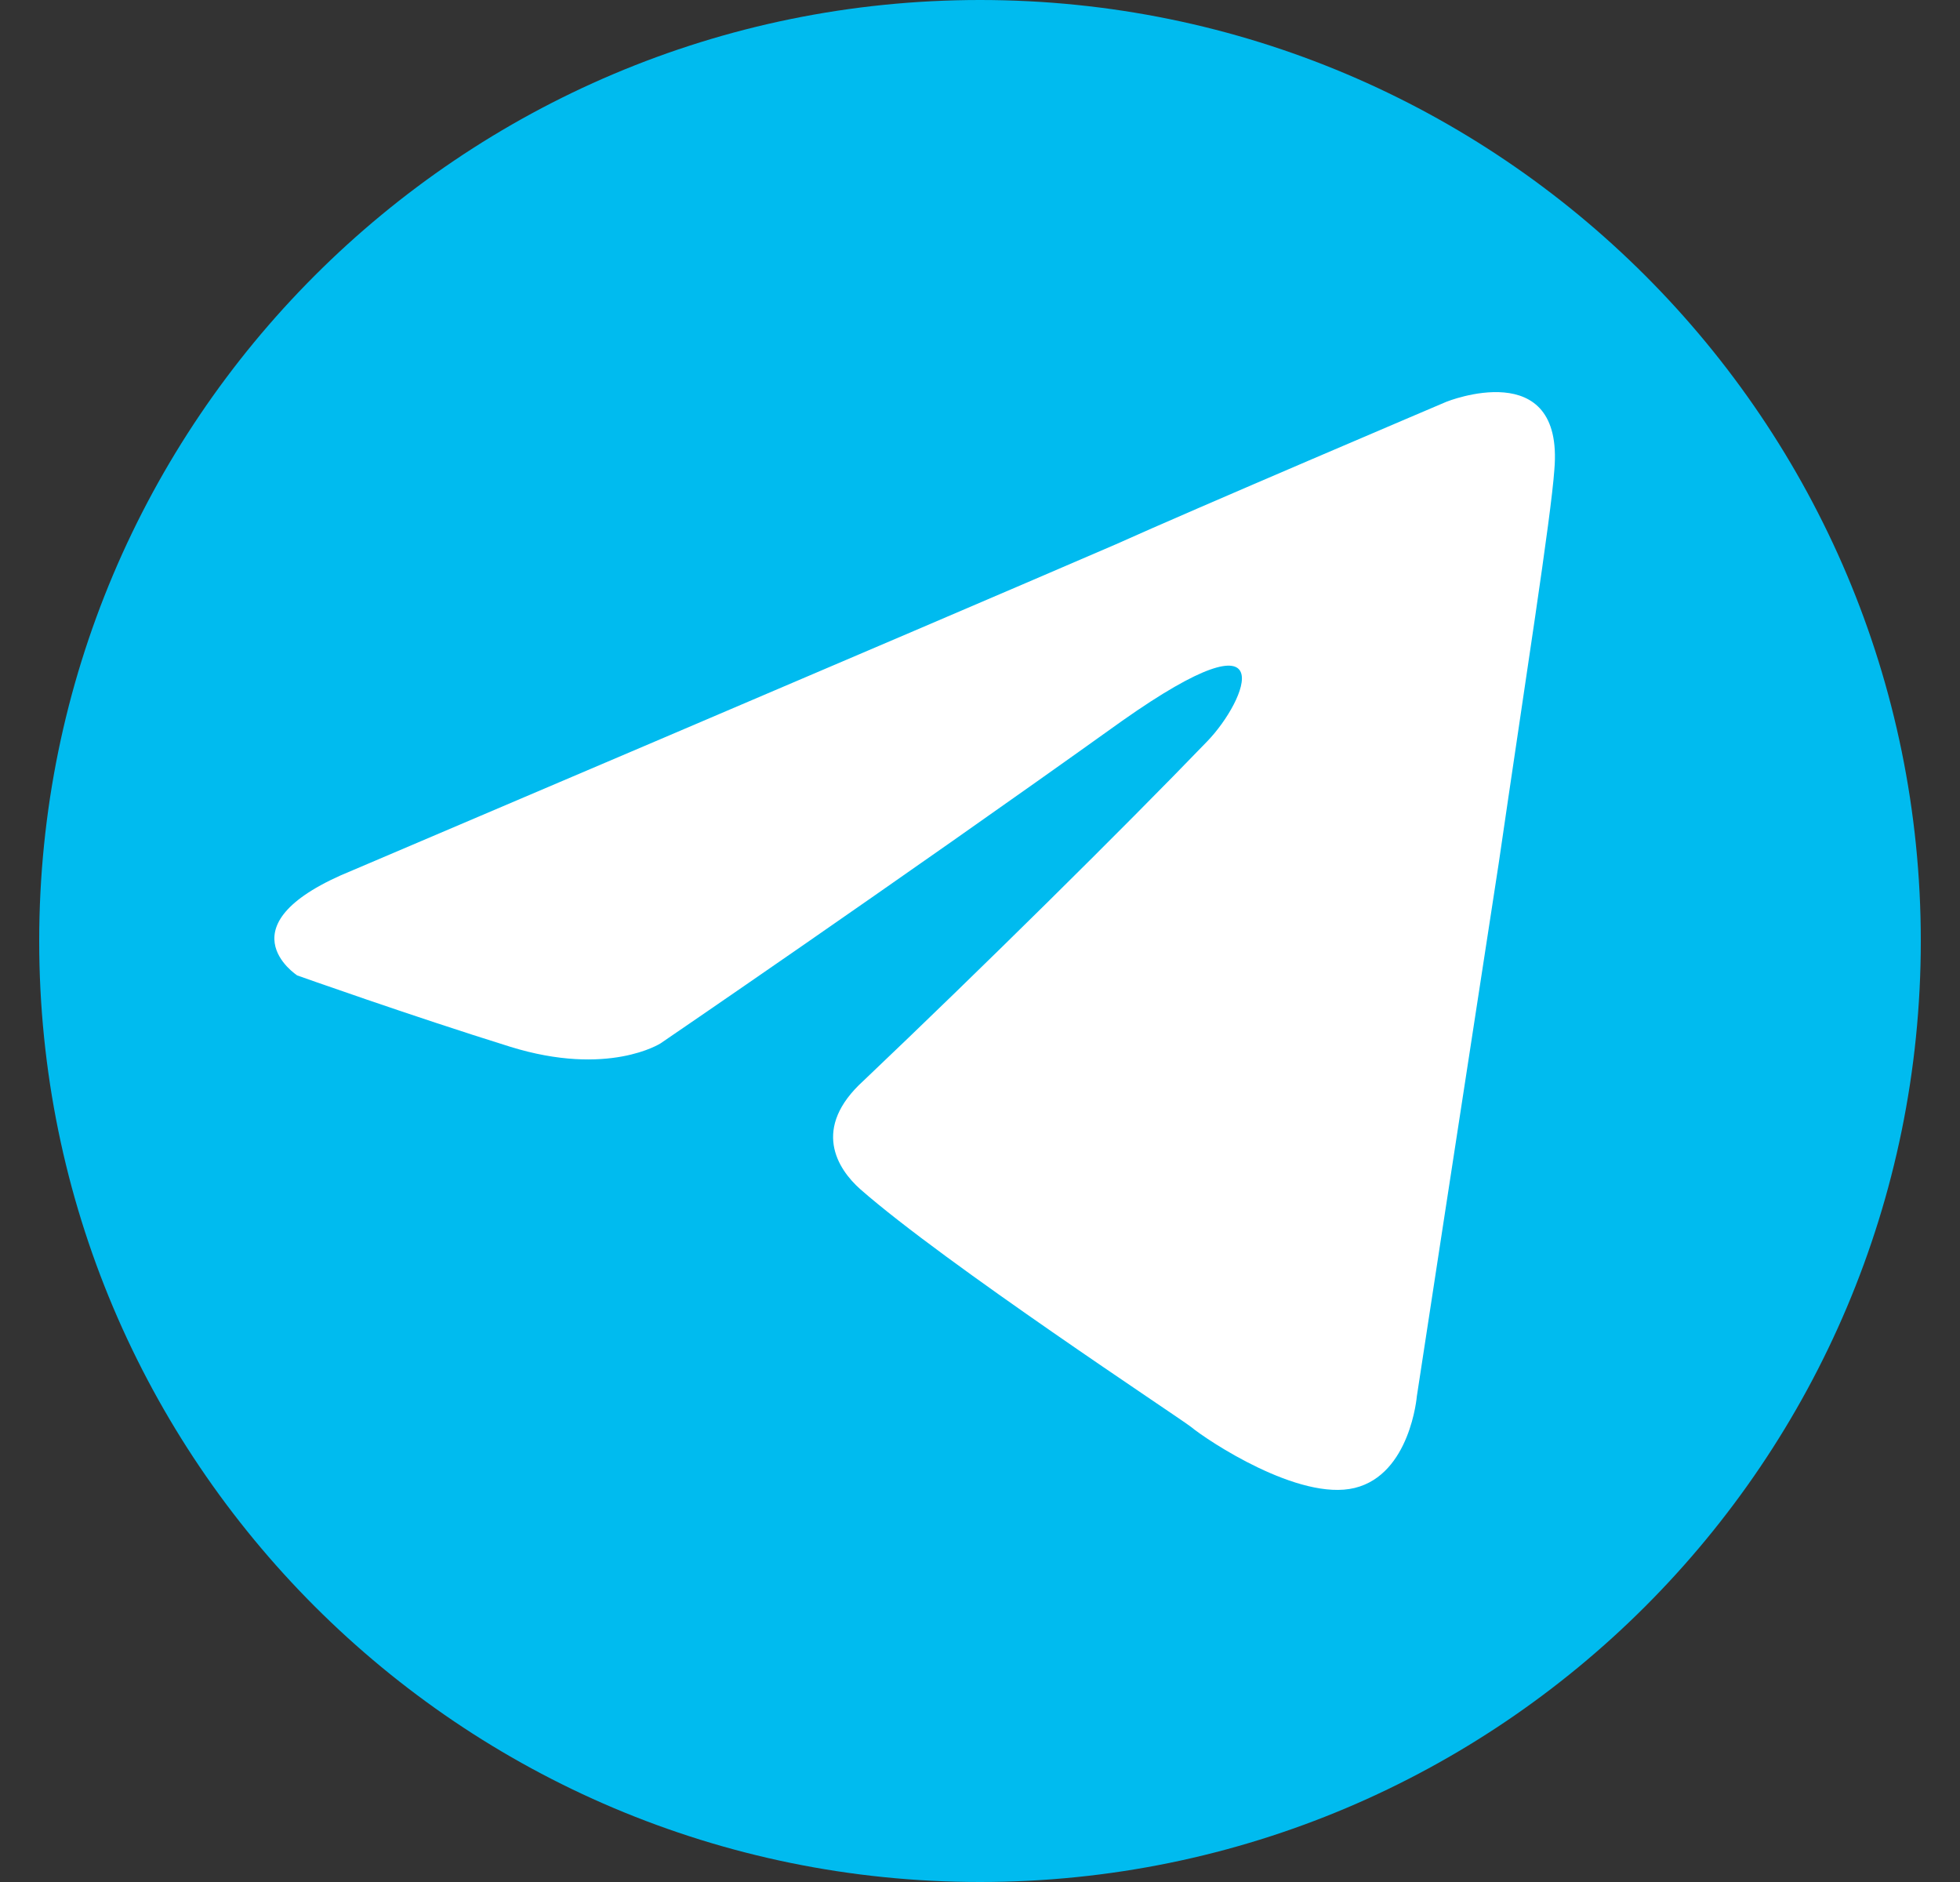 <svg width="25" height="24" viewBox="0 0 25 24" fill="none" xmlns="http://www.w3.org/2000/svg">
<rect x="0" y="0" width="25" height="24" fill="#333333" stroke="none"/>
<g clip-path="url(#clip0_1_10662)">
<path d="M12.5 0C5.872 0 0.5 5.372 0.5 12C0.5 18.628 5.872 24 12.5 24C19.128 24 24.5 18.628 24.5 12C24.5 5.372 19.128 0 12.5 0Z" fill="#00BBEF"/>
<path d="M4.501 11.097C4.501 11.097 11.725 8.024 14.231 6.942C15.191 6.509 18.448 5.124 18.448 5.124C18.448 5.124 19.951 4.518 19.826 5.989C19.784 6.595 19.45 8.716 19.116 11.011C18.615 14.257 18.072 17.806 18.072 17.806C18.072 17.806 17.989 18.802 17.279 18.975C16.569 19.148 15.4 18.369 15.191 18.196C15.024 18.066 12.059 16.118 10.974 15.166C10.681 14.906 10.347 14.387 11.015 13.781C12.519 12.352 14.314 10.578 15.4 9.452C15.901 8.933 16.402 7.721 14.314 9.192C11.349 11.313 8.426 13.305 8.426 13.305C8.426 13.305 7.758 13.737 6.506 13.348C5.253 12.958 3.791 12.439 3.791 12.439C3.791 12.439 2.789 11.79 4.501 11.097Z" fill="white"/>
</g>
<defs>
<clipPath id="clip0_1_10662">
<rect width="24" height="24" fill="white" transform="translate(0.5)"/>
</clipPath>
</defs>
</svg>
